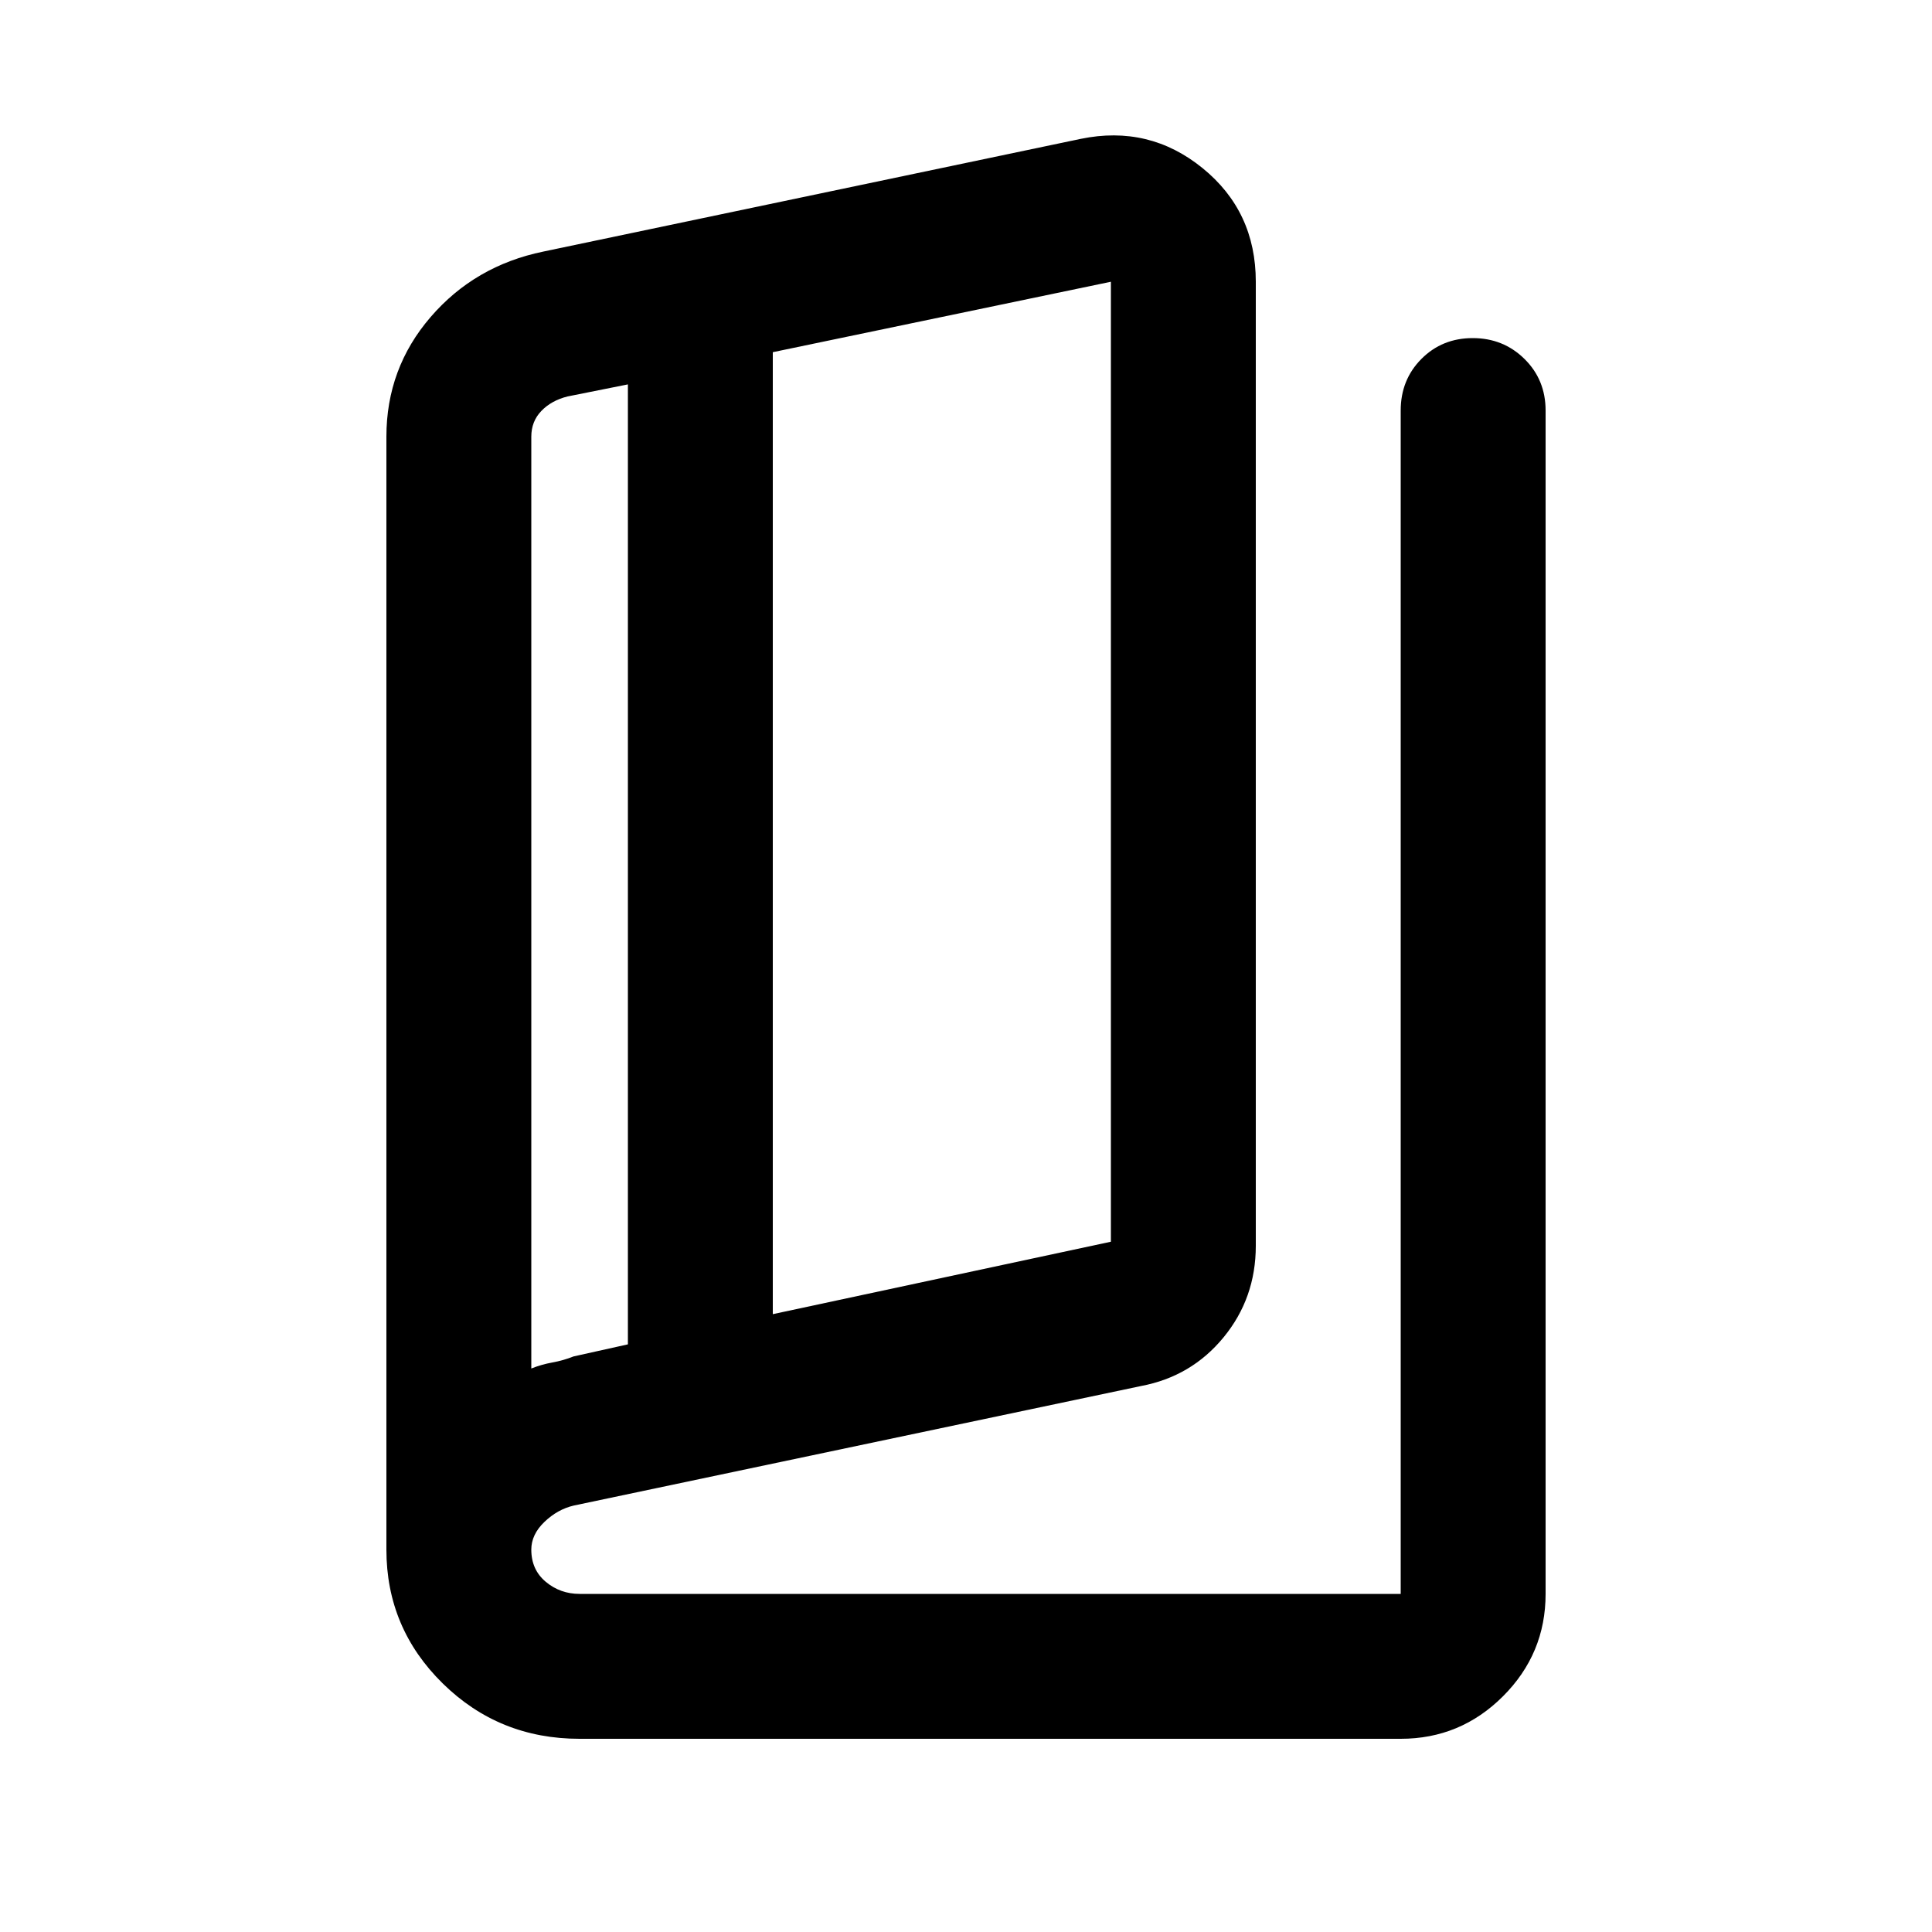 <svg xmlns="http://www.w3.org/2000/svg" height="20" viewBox="0 -960 960 960" width="20"><path d="M288-96q-40 0-68-27.5T192-190v-553q0-34 22-59.5t56-32.5l267-56q34-7 60.5 14.5T624-820v479q0 26-16 45.5t-41.057 24.214l-281.889 59.4Q277-210 270.5-203.75 264-197.5 264-190q0 10 7.2 16t16.8 6h408v-588q0-15.3 10.289-25.65 10.29-10.35 25.5-10.35Q747-792 757.5-781.65 768-771.3 768-756v588q0 29.7-21.15 50.85Q725.7-96 696-96H288Zm96-211 168-36v-477l-168 35v478Zm-72 15v-477l-30 6q-8 2-13 7.192-5 5.193-5 12.808v463q5-2 10.5-3t10.5-3l27-6Zm-48-471v483-483Z"/></svg>